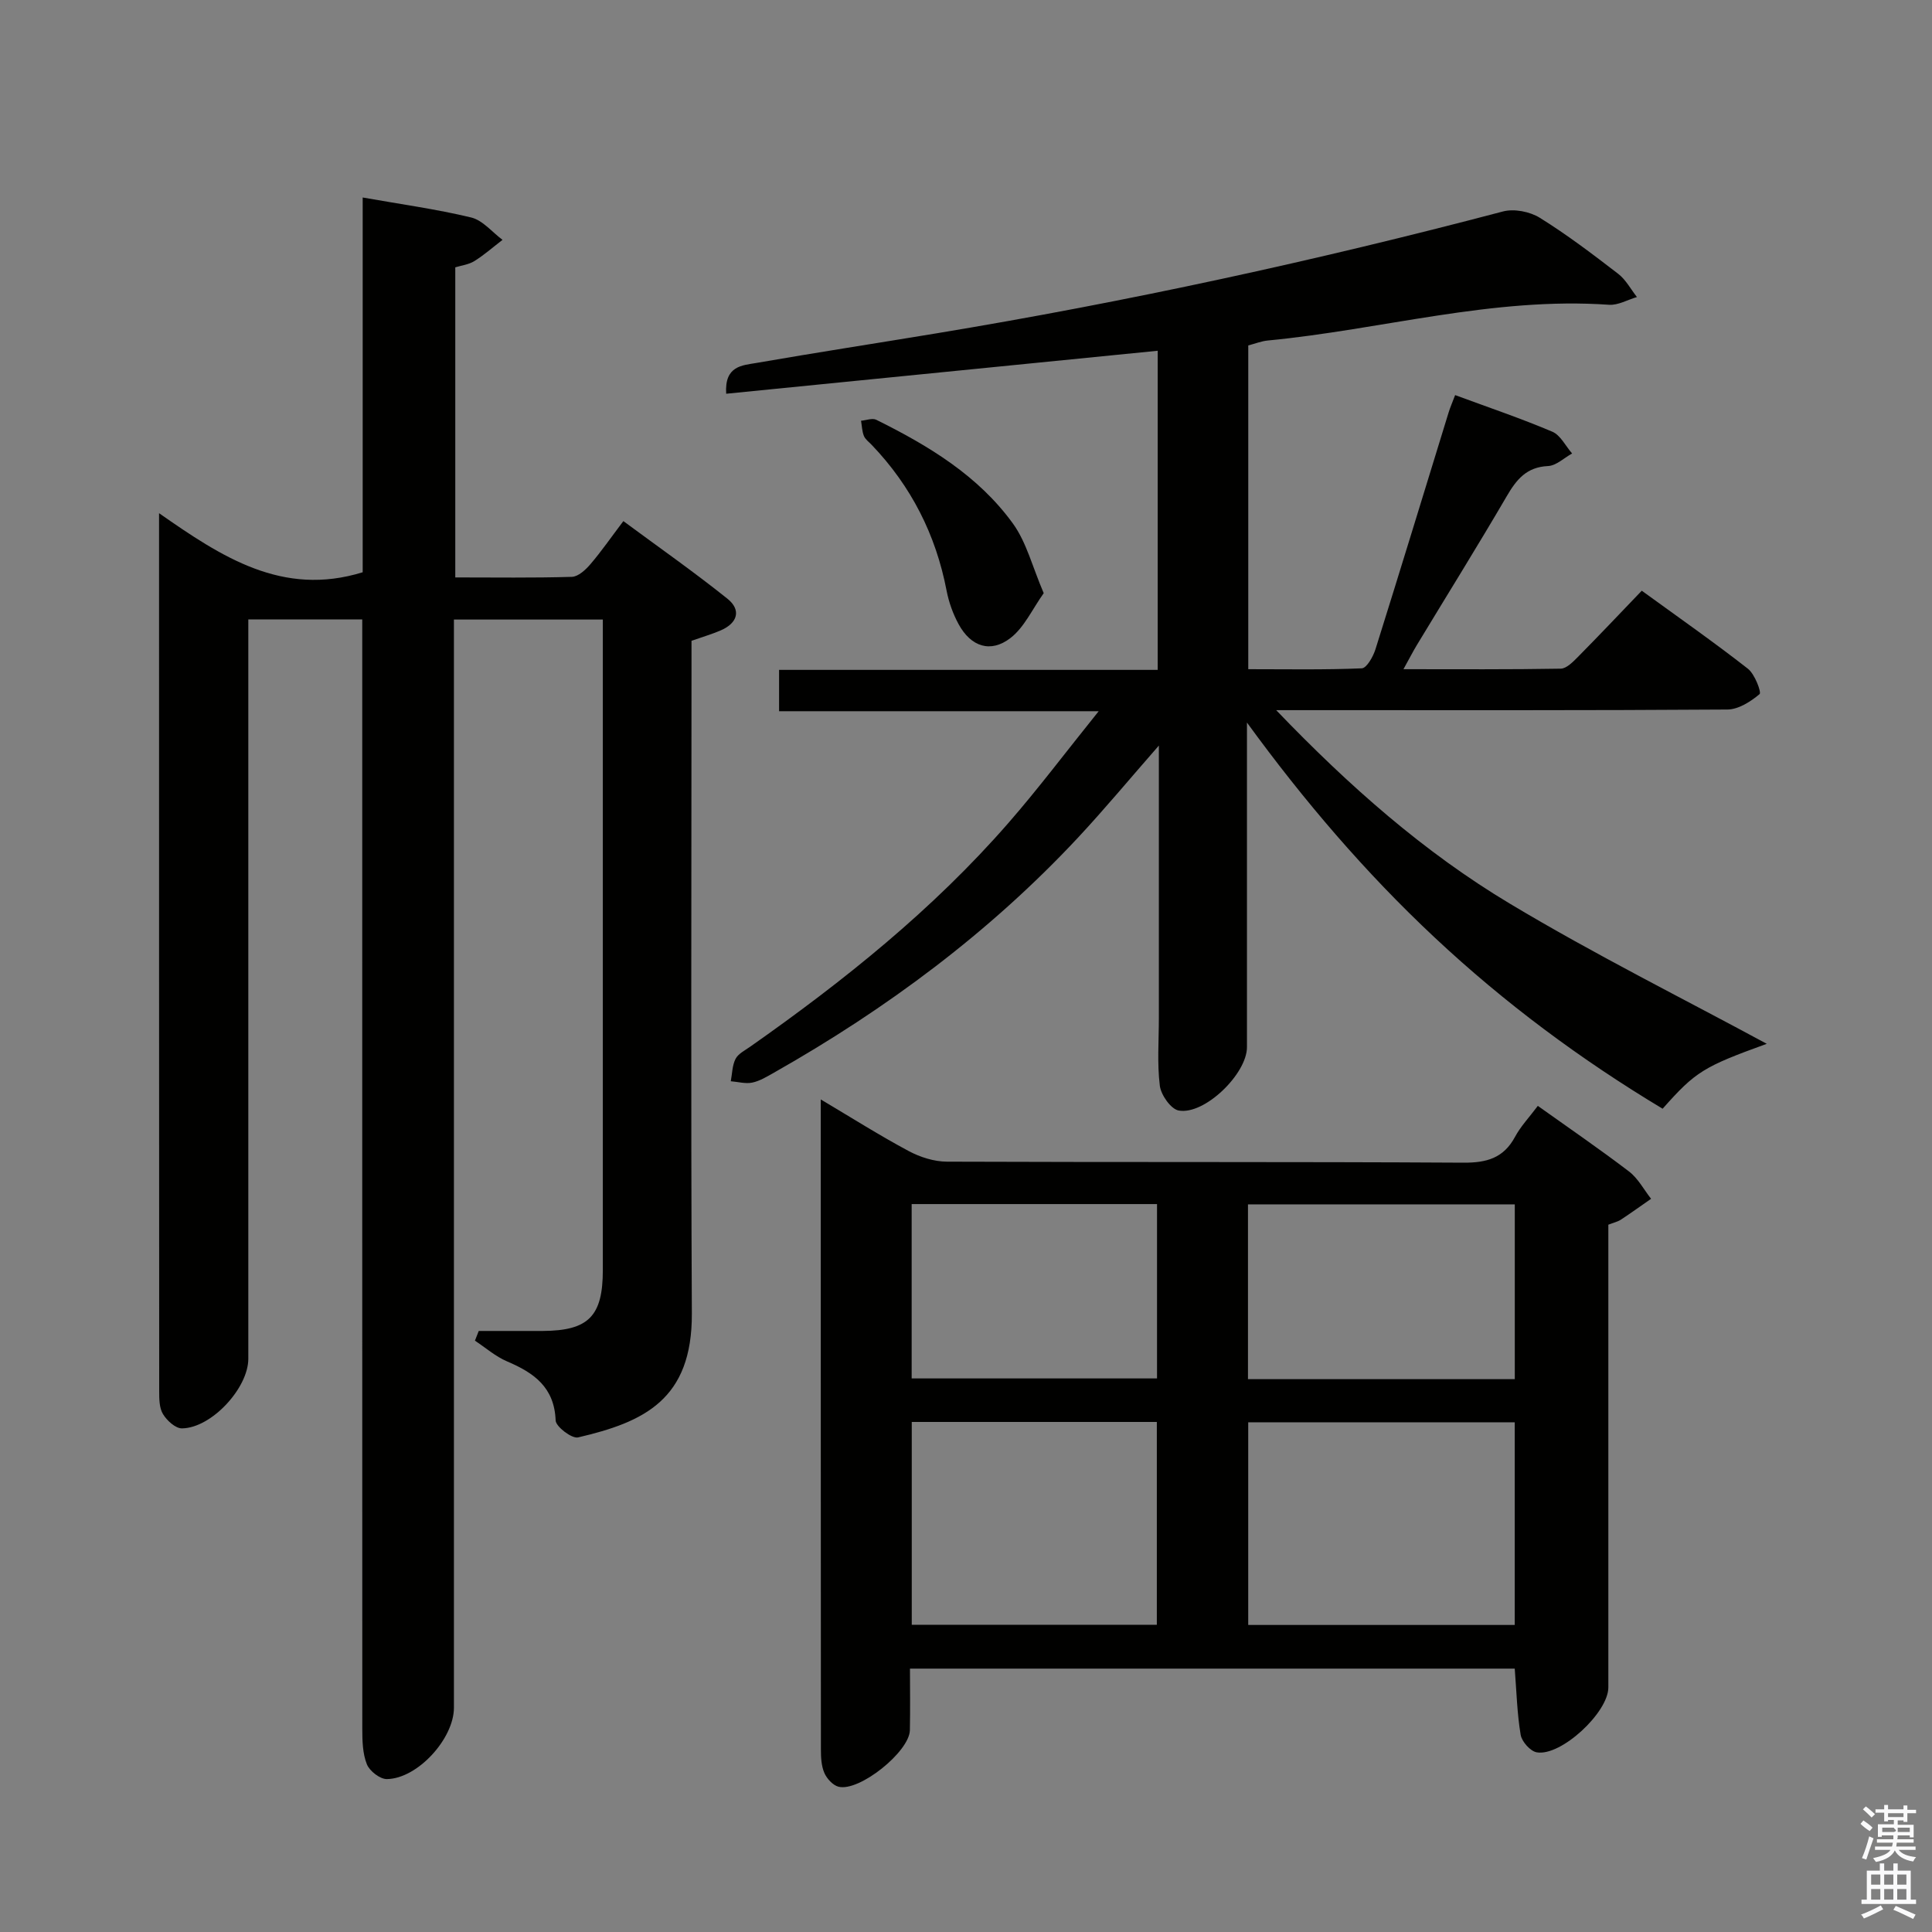 <svg enable-background="new 0 0 400 400" viewBox="0 0 400 400" xmlns="http://www.w3.org/2000/svg"><rect x="0" y="0" width="400" height="400" fill="#808080" stroke="none"/><path d="m385.2 377.6.6-.7c.6.4 1.3.9 1.9 1.5l-.6.7c-.8-.5-1.4-1-1.9-1.5zm.3 7.1c.6-1.4 1.1-2.9 1.5-4.5.3.1.6.3.9.4-.5 1.4-1 2.9-1.5 4.4zm.2-10.1.6-.6c.7.5 1.3 1.1 1.9 1.6l-.7.7c-.6-.6-1.2-1.2-1.8-1.7zm8.4-.8h.8v.9h1.8v.7h-1.8v1.8h-.8v-.3h-1.2v.9h3.3v2.6h-.8v-.4h-2.5c0 .3 0 .6-.1.8h3.4v.7h-3.5c0 .3-.1.6-.1.8h4v.7h-3.5c.7.9 1.9 1.3 3.6 1.5-.2.2-.4.5-.6.9-1.9-.3-3.2-1.1-3.8-2.3-.5 1.1-1.8 2-3.9 2.4-.2-.3-.4-.5-.6-.8 1.9-.4 3.1-.9 3.6-1.7h-3.2v-.7h3.5c.1-.2.1-.5.2-.8h-3.3v-.7h3.4c0-.2 0-.5 0-.8h-2.4v.3h-.8v-2.6h3.3v-.9h-1.2v.3h-.8v-1.8h-1.8v-.7h1.8v-.9h.8v.9h3.2zm-4.4 5.5h2.4c1-.3 0-.6 0-.9h-2.4zm1.2-3.1h3.2v-.8h-3.2zm4.4 2.2h-2.4v.9h2.5v-.9z" fill="#fafafb"/><path d="m389.2 385.8h.9v1.5h1.9v-1.5h.9v1.5h2.7v6h1.1v.9h-11.3v-.9h1.1v-6h2.7zm.2 8.7.5.8c-1.2.6-2.5 1.3-4 1.9-.2-.3-.3-.6-.6-.8 1.6-.6 3-1.3 4.1-1.9zm-2-4.3h1.9v-2.1h-1.9zm0 3.1h1.9v-2.2h-1.9zm2.7-3.1h1.9v-2.1h-1.9zm0 3.1h1.9v-2.2h-1.9zm2.4 1.3c1.4.6 2.7 1.2 4.1 1.8l-.5.9c-1.5-.7-2.8-1.4-4.1-1.9zm2.2-6.5h-1.9v2.1h1.9zm-1.9 5.2h1.9v-2.2h-1.9z" fill="#fafafb"/><g fill="#010100"><path d="m75 128.24c-8.15 0-15.59 0-23.59 0v6.11 146.97c0 6.06-7.62 14.34-13.73 14.41-1.34.02-3.12-1.61-3.93-2.95-.79-1.29-.79-3.18-.79-4.81-.03-59.16-.03-118.31-.03-177.47 0-.98 0-1.96 0-4.25 12.98 9.07 25.56 17.36 42.16 12.23 0-25.46 0-51.38 0-77.59 7.83 1.39 15.24 2.4 22.47 4.14 2.39.58 4.33 3.03 6.48 4.63-1.93 1.48-3.77 3.11-5.82 4.39-1.18.74-2.72.91-3.96 1.3v64.2c8.21 0 16.18.12 24.13-.12 1.33-.04 2.86-1.46 3.85-2.62 2.26-2.64 4.24-5.51 6.82-8.92 7.33 5.42 14.62 10.52 21.56 16.08 2.9 2.33 2.09 5.03-1.37 6.53-1.81.79-3.73 1.34-6.08 2.17v5.79c0 44.49-.15 88.99.07 133.48.09 17.84-9.91 22.49-23.56 25.66-1.28.3-4.59-2.22-4.64-3.51-.26-6.88-4.49-9.86-10.04-12.22-2.4-1.02-4.46-2.84-6.67-4.3.26-.67.53-1.34.79-2.01 4.41 0 8.83.02 13.24 0 9.5-.05 12.45-3.05 12.45-12.63.01-42.99 0-85.98 0-128.98 0-1.79 0-3.59 0-5.68-10.38 0-20.29 0-30.83 0v5.84 219.46c0 6.39-7.52 14.69-13.88 14.77-1.42.02-3.58-1.66-4.14-3.06-.89-2.22-.95-4.87-.95-7.33-.02-74.45-.01-148.94-.01-223.42 0-1.97 0-3.95 0-6.29z"/><path d="m258.17 149.6v5.2 62c0 5.53-8.79 14.1-14.14 13.12-1.62-.3-3.66-3.22-3.9-5.13-.57-4.6-.2-9.31-.2-13.98 0-16.83 0-33.66 0-50.5 0-1.59 0-3.19 0-5.95-6.1 6.97-11.24 13.16-16.72 19.04-18.33 19.64-39.64 35.47-62.96 48.68-1.44.81-2.93 1.73-4.5 2.06-1.4.29-2.96-.16-4.45-.28.3-1.56.29-3.27.99-4.63.55-1.07 1.93-1.75 3.01-2.51 19.39-13.62 37.83-28.38 53.46-46.31 6.21-7.12 11.9-14.7 18.71-23.16-22.93 0-44.41 0-66.17 0 0-3.03 0-5.45 0-8.56h78.39c0-22.28 0-43.86 0-66.07-29.9 2.98-59.51 5.93-89.34 8.9-.38-5.81 3.35-5.87 6.22-6.37 12.43-2.16 24.89-4.08 37.34-6.14 39.49-6.54 78.56-15.03 117.27-25.23 2.3-.61 5.56.03 7.62 1.31 5.64 3.5 10.96 7.55 16.24 11.61 1.58 1.22 2.6 3.18 3.87 4.8-1.93.56-3.9 1.73-5.78 1.6-24-1.68-47.09 5.15-70.66 7.4-1.29.12-2.55.63-4.03 1.02v67.03c7.95 0 15.73.15 23.5-.18 1.02-.04 2.36-2.43 2.84-3.96 5.12-16.3 10.1-32.65 15.13-48.98.33-1.09.8-2.13 1.36-3.63 6.87 2.54 13.6 4.81 20.12 7.58 1.7.72 2.75 2.97 4.1 4.51-1.66.91-3.29 2.52-4.98 2.6-4.45.2-6.54 2.78-8.57 6.27-6.04 10.34-12.37 20.5-18.57 30.75-.83 1.37-1.56 2.81-2.8 5.04 11.39 0 21.98.08 32.56-.11 1.21-.02 2.55-1.42 3.57-2.44 4.33-4.38 8.56-8.85 13.21-13.7 7.64 5.55 14.95 10.66 21.97 16.15 1.43 1.11 2.85 4.9 2.42 5.26-1.84 1.55-4.37 3.17-6.65 3.19-29 .2-58 .13-86.99.13-1.76 0-3.51 0-6.44 0 15.18 15.82 30.67 29.45 48.36 40.05 17.61 10.56 36.05 19.74 53.21 29.03-13.08 4.74-14.72 5.72-21.56 13.44-16.91-10.15-32.71-21.87-47.18-35.43-14.39-13.47-27.07-28.31-38.88-44.52z"/><path d="m318.39 228.96c6.48 4.62 12.81 8.95 18.89 13.59 1.87 1.43 3.06 3.74 4.56 5.65-2.08 1.44-4.13 2.92-6.24 4.31-.67.44-1.51.62-2.61 1.05v13.85 81.96c0 5.18-9.81 14.32-14.83 13.43-1.32-.23-3.08-2.21-3.32-3.61-.74-4.38-.85-8.87-1.23-13.72-41.37 0-82.92 0-125.21 0 0 4.19.07 8.47-.02 12.75-.09 4.45-10.48 12.8-14.78 11.7-1.17-.3-2.42-1.68-2.93-2.86-.63-1.46-.71-3.23-.71-4.87-.03-43.48-.03-86.95-.03-130.43 0-1.09 0-2.18 0-4.13 6.55 3.89 12.27 7.51 18.22 10.69 2.36 1.26 5.25 2.18 7.9 2.19 35.65.14 71.3 0 106.94.21 4.82.03 8.3-.95 10.67-5.33 1.17-2.19 2.94-4.04 4.73-6.43zm-59.96 107.47h55.18c0-14.31 0-28.21 0-41.96-18.63 0-36.86 0-55.18 0zm-69.66-.04h50.74c0-14.33 0-28.21 0-41.99-17.15 0-33.88 0-50.74 0zm69.61-50.85h55.24c0-12.3 0-24.32 0-36.19-18.61 0-36.83 0-55.24 0zm-69.63-.15h50.8c0-12.34 0-24.25 0-36.1-17.14 0-33.9 0-50.8 0z"/><path d="m216.09 122.81c-2.36 3.3-4.02 7.08-6.89 9.29-4.12 3.17-8.18 1.79-10.72-2.85-1.17-2.14-2.04-4.57-2.5-6.97-2.23-11.59-7.34-21.64-15.49-30.16-.57-.6-1.33-1.14-1.63-1.87-.39-.97-.41-2.08-.59-3.14 1.06-.09 2.34-.6 3.15-.2 10.82 5.36 21.14 11.58 28.32 21.52 2.81 3.91 4.02 8.96 6.35 14.38z"/></g></svg>